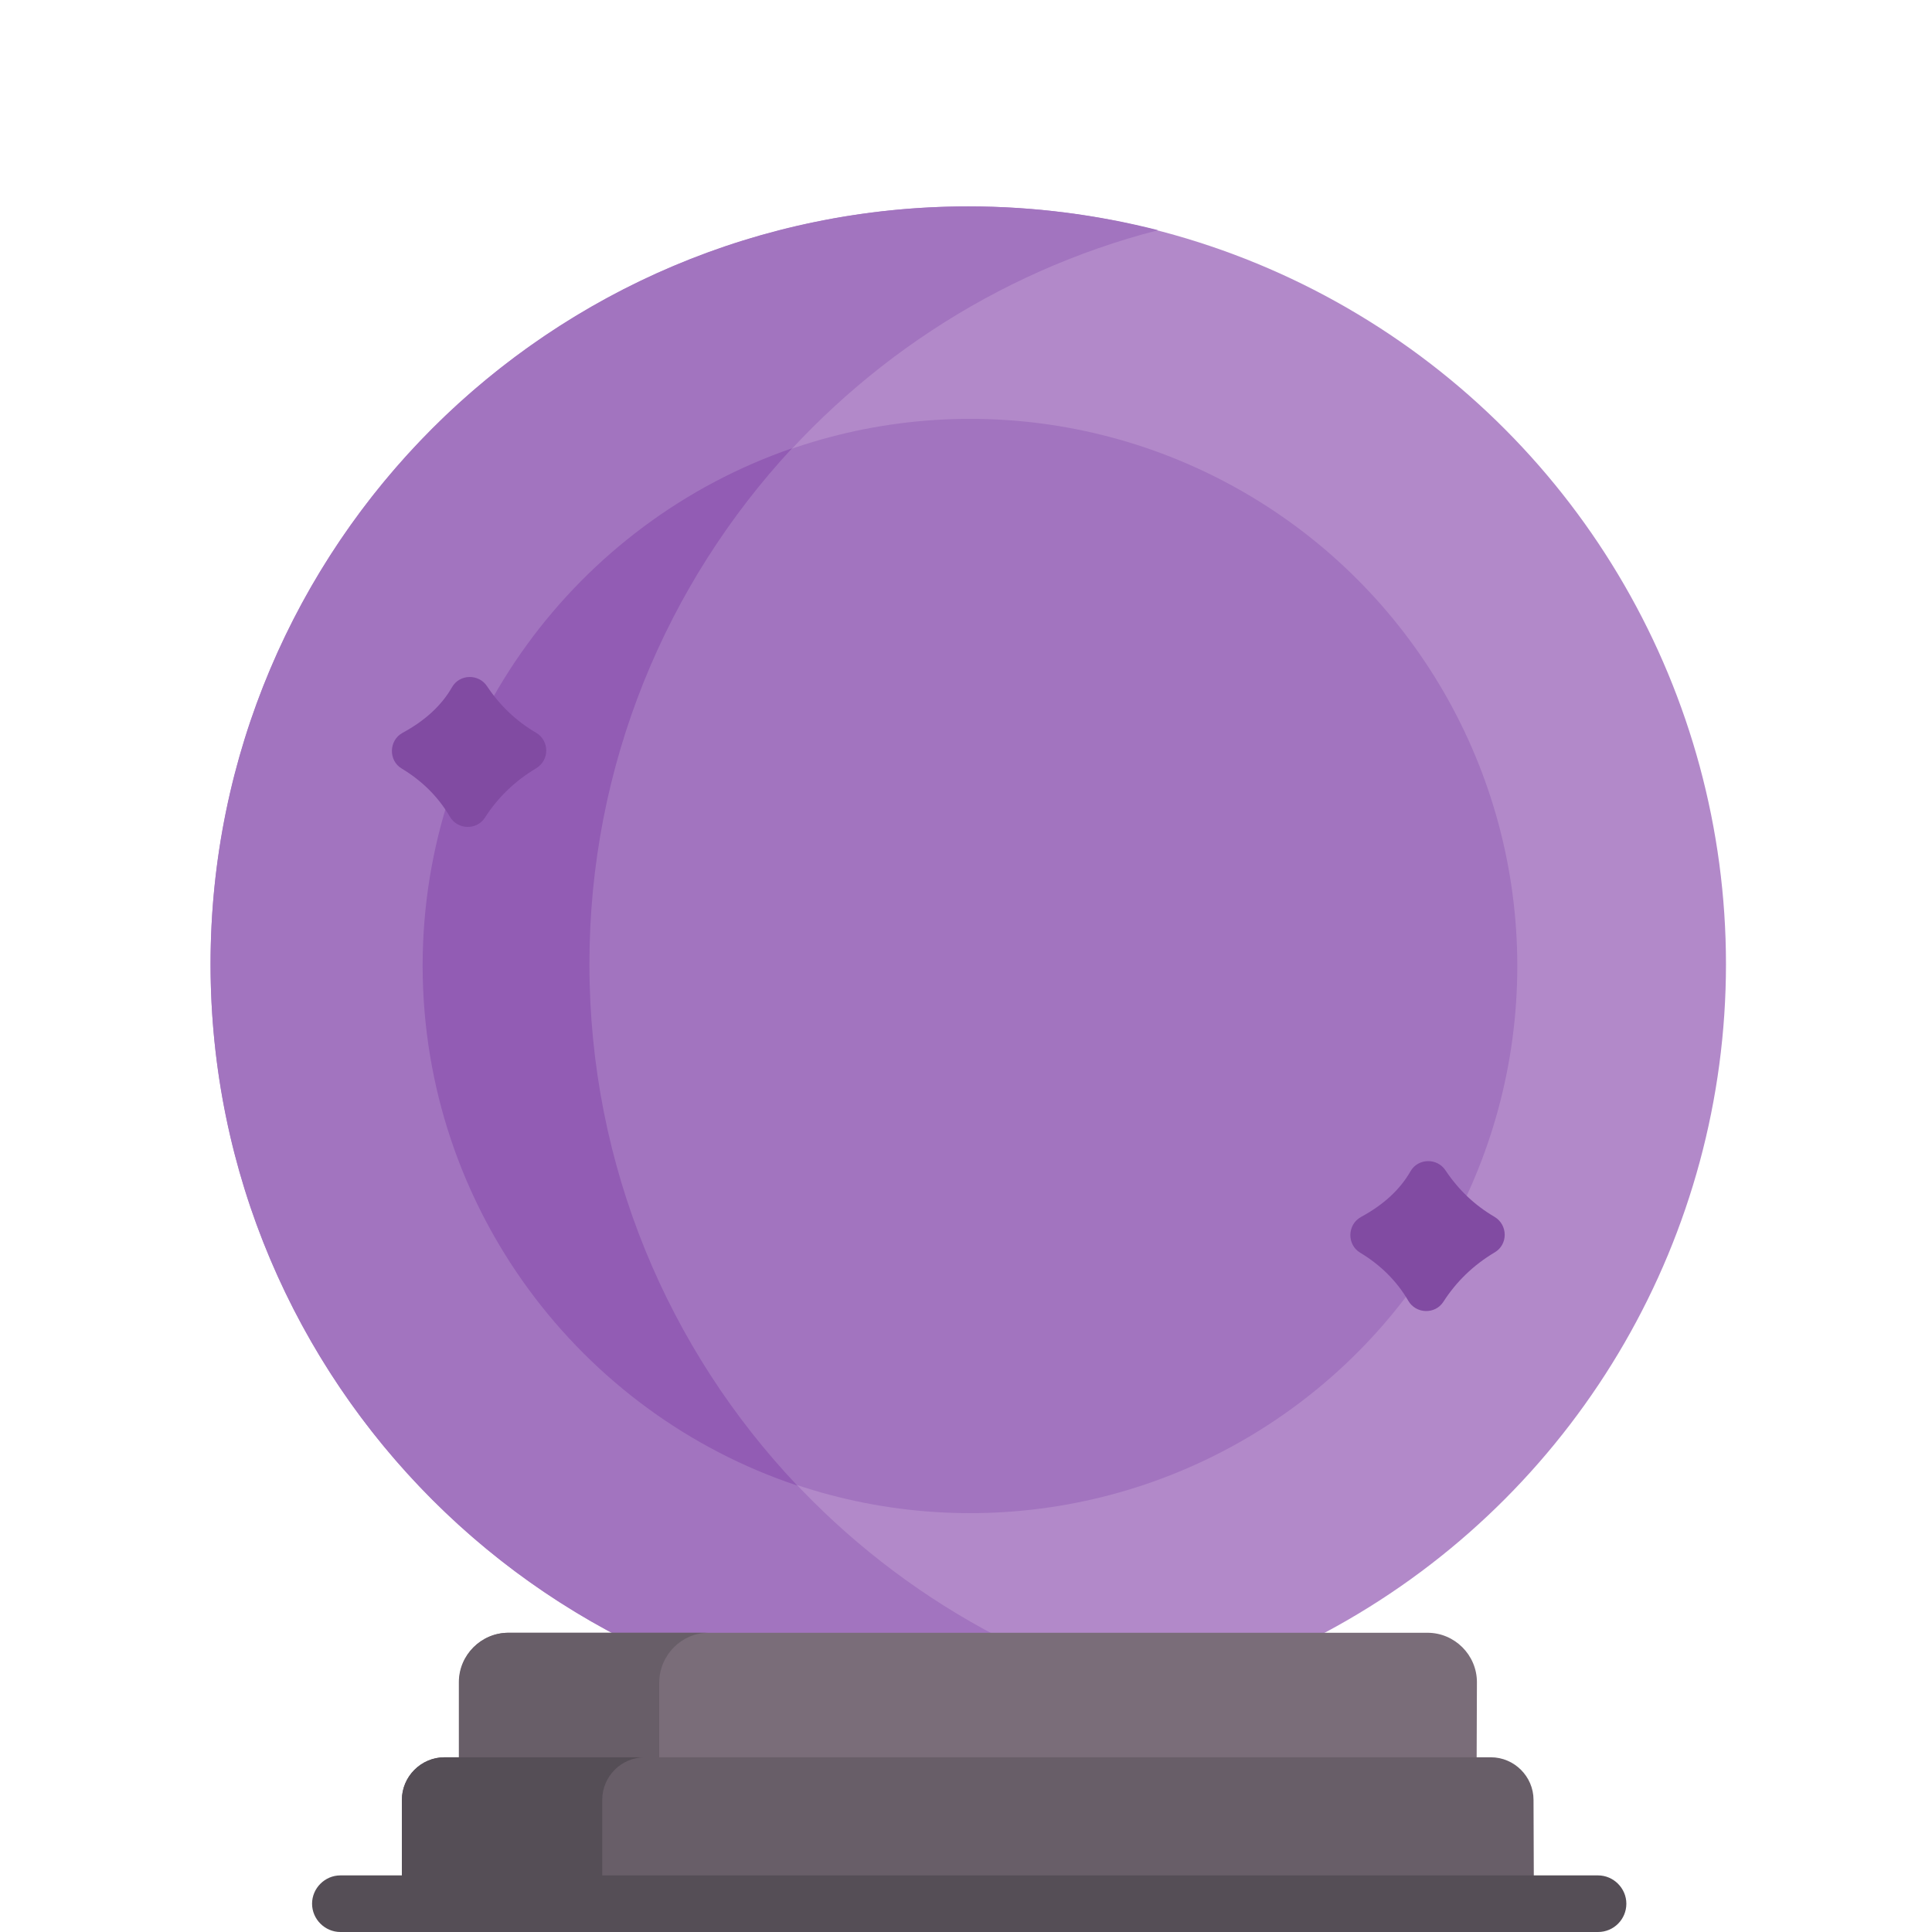 <?xml version="1.0" encoding="utf-8"?>
<!-- Generator: Adobe Illustrator 23.1.1, SVG Export Plug-In . SVG Version: 6.00 Build 0)  -->
<svg version="1.1" id="Capa_1" xmlns="http://www.w3.org/2000/svg" xmlns:xlink="http://www.w3.org/1999/xlink" x="0px" y="0px"
	 viewBox="0 0 512 512" style="enable-background:new 0 0 512 512;" xml:space="preserve">
<style type="text/css">
	.st0{fill:#B289C9;}
	.st1{fill:#A274BF;}
	.st2{fill:#925CB4;}
	.st3{fill:#7A6D79;}
	.st4{fill:#685E68;}
	.st5{fill:#554E56;}
	.st6{fill:#814BA2;}
</style>
<circle class="st0" cx="256.6" cy="255.5" r="200.8"/>
<path class="st1" d="M156.3,255.5c0-93.6,64-172.2,150.6-194.5c-16.1-4.1-32.9-6.3-50.3-6.3c-110.9,0-200.8,89.9-200.8,200.8
	s89.9,200.8,200.8,200.8c17.4,0,34.2-2.2,50.3-6.3C220.2,427.7,156.3,349.1,156.3,255.5L156.3,255.5z"/>
<circle class="st1" cx="257.1" cy="256" r="145"/>
<path class="st2" d="M211.3,393.7c-34.1-36-55.1-84.6-55.1-138.2c0-52.8,20.4-100.8,53.7-136.7C153,138.4,112,192.4,112,256
	C112.1,320.1,153.7,374.5,211.3,393.7L211.3,393.7z"/>
<path class="st3" d="M391.3,473.7H121.7v-27.9c0-7.2,5.9-13.1,13.1-13.1h243.5c7.2,0,13.1,5.9,13.1,13.1L391.3,473.7L391.3,473.7z"
	/>
<path class="st4" d="M406.5,504.5h-300V477c0-6.2,5.1-11.3,11.3-11.3h277.3c6.2,0,11.3,5.1,11.3,11.3L406.5,504.5L406.5,504.5z"/>
<path class="st4" d="M187.8,432.7h-53.1c-7.2,0-13.1,5.9-13.1,13.1v27.9h53.1v-27.9C174.8,438.6,180.6,432.7,187.8,432.7z"/>
<path class="st5" d="M170.9,465.7h-53.1c-6.2,0-11.3,5.1-11.3,11.3v27.5h53.1V477C159.6,470.7,164.7,465.7,170.9,465.7z"/>
<g>
	<path class="st5" d="M423.5,512H90.2c-4.1,0-7.5-3.4-7.5-7.5s3.4-7.5,7.5-7.5h333.3c4.1,0,7.5,3.4,7.5,7.5S427.7,512,423.5,512z"/>
</g>
<g>
	<path class="st6" d="M396.1,322.5c-5.3-3.1-9.6-7.2-13-12.3c-2.2-3.4-7.3-3.3-9.3,0.2c-2.8,4.9-7.2,8.9-13.1,12.1
		c-3.7,2-3.8,7.4-0.2,9.5c5.3,3.2,9.6,7.4,12.7,12.7c2,3.5,7.1,3.7,9.3,0.3c3.4-5.3,7.9-9.7,13.6-13.1
		C399.7,329.8,399.6,324.6,396.1,322.5z"/>
	<path class="st6" d="M142.1,194.2c-5.3-3.1-9.6-7.2-13-12.3c-2.2-3.4-7.3-3.3-9.3,0.2c-2.8,4.9-7.2,8.9-13.1,12.1
		c-3.7,2-3.8,7.4-0.2,9.5c5.3,3.2,9.6,7.4,12.7,12.7c2,3.5,7.1,3.7,9.3,0.3c3.4-5.3,7.9-9.7,13.6-13.1
		C145.7,201.4,145.6,196.3,142.1,194.2L142.1,194.2z"/>
</g>
</svg>
